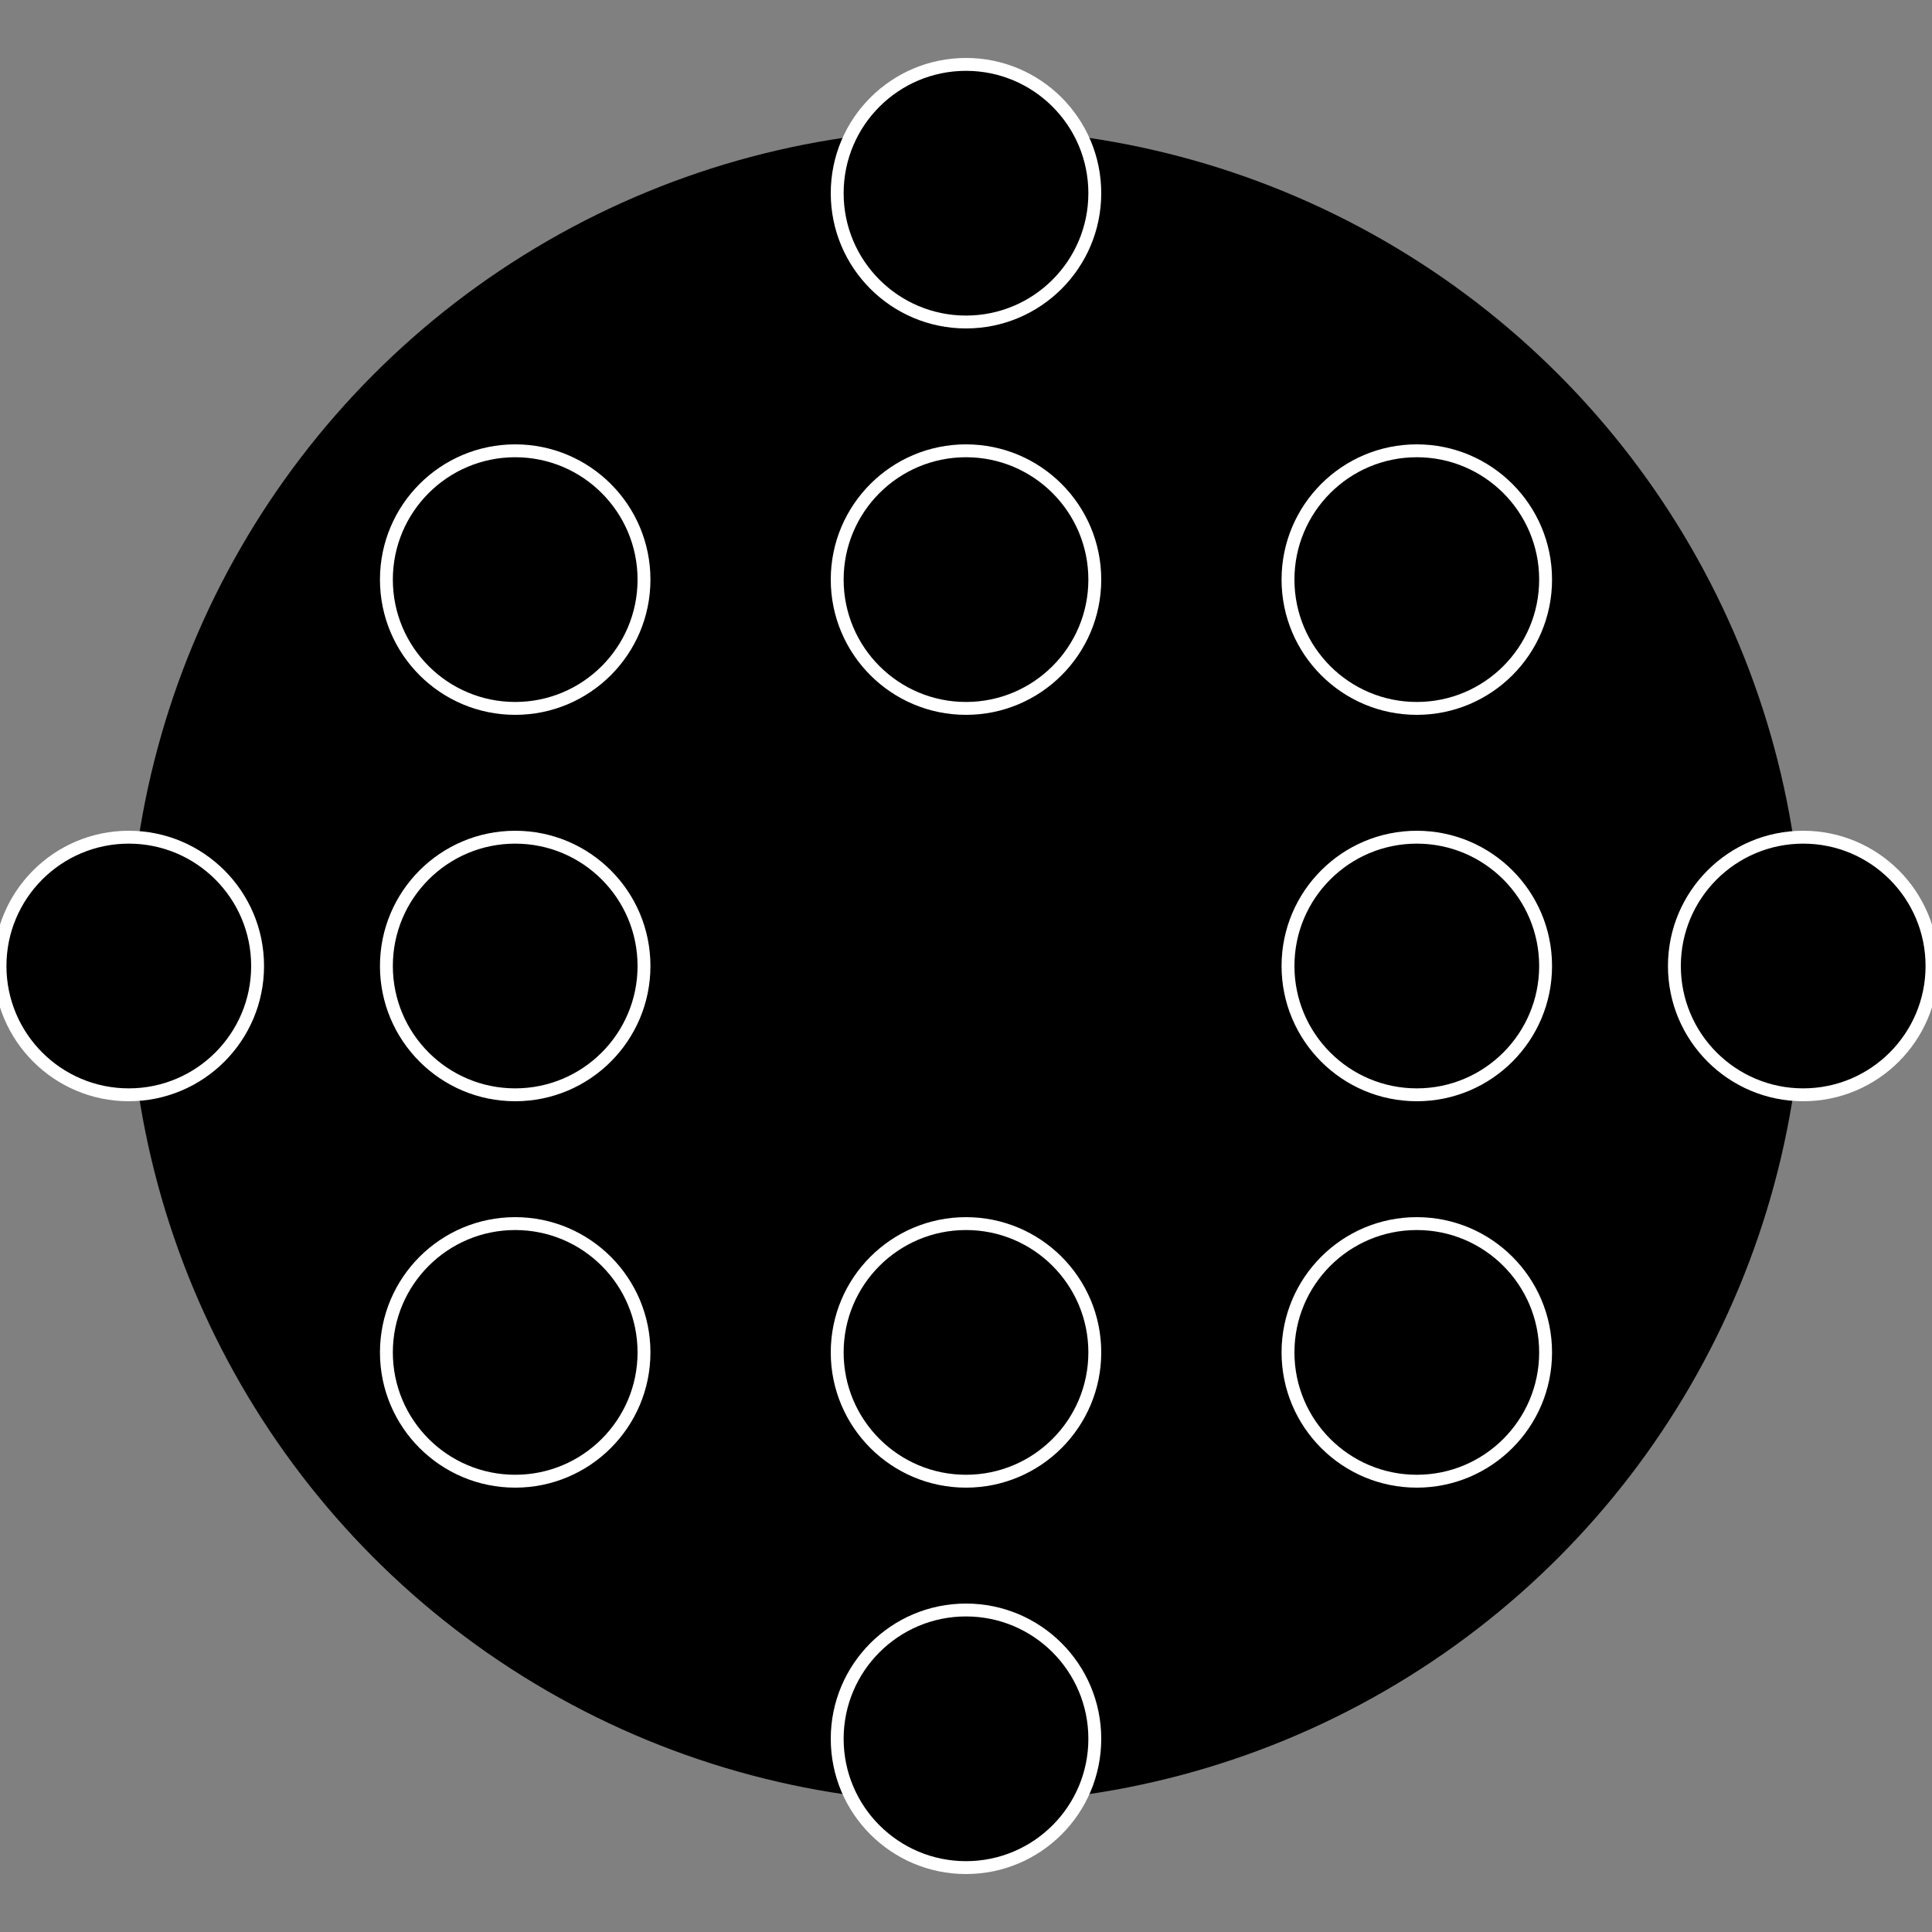 <svg xmlns="http://www.w3.org/2000/svg" width="300" height="300" viewBox="0 0 300 300">
  <rect x="0" y="0" width="300" height="300" fill="#808080" stroke="none"/>
  <circle cx="150" cy="150" r="130" fill="#000" />
  <g stroke="#fff" stroke-width="2">
    <circle cx="150" cy="30" r="20" />
    <circle cx="80" cy="90" r="20" />
    <circle cx="220" cy="90" r="20" />
    <circle cx="80" cy="210" r="20" />
    <circle cx="220" cy="210" r="20" />
    <circle cx="150" cy="270" r="20" />
    <circle cx="20" cy="150" r="20" />
    <circle cx="280" cy="150" r="20" />
    <circle cx="150" cy="90" r="20" />
    <circle cx="150" cy="210" r="20" />
    <circle cx="80" cy="150" r="20" />
    <circle cx="220" cy="150" r="20" />
  </g>
</svg>
